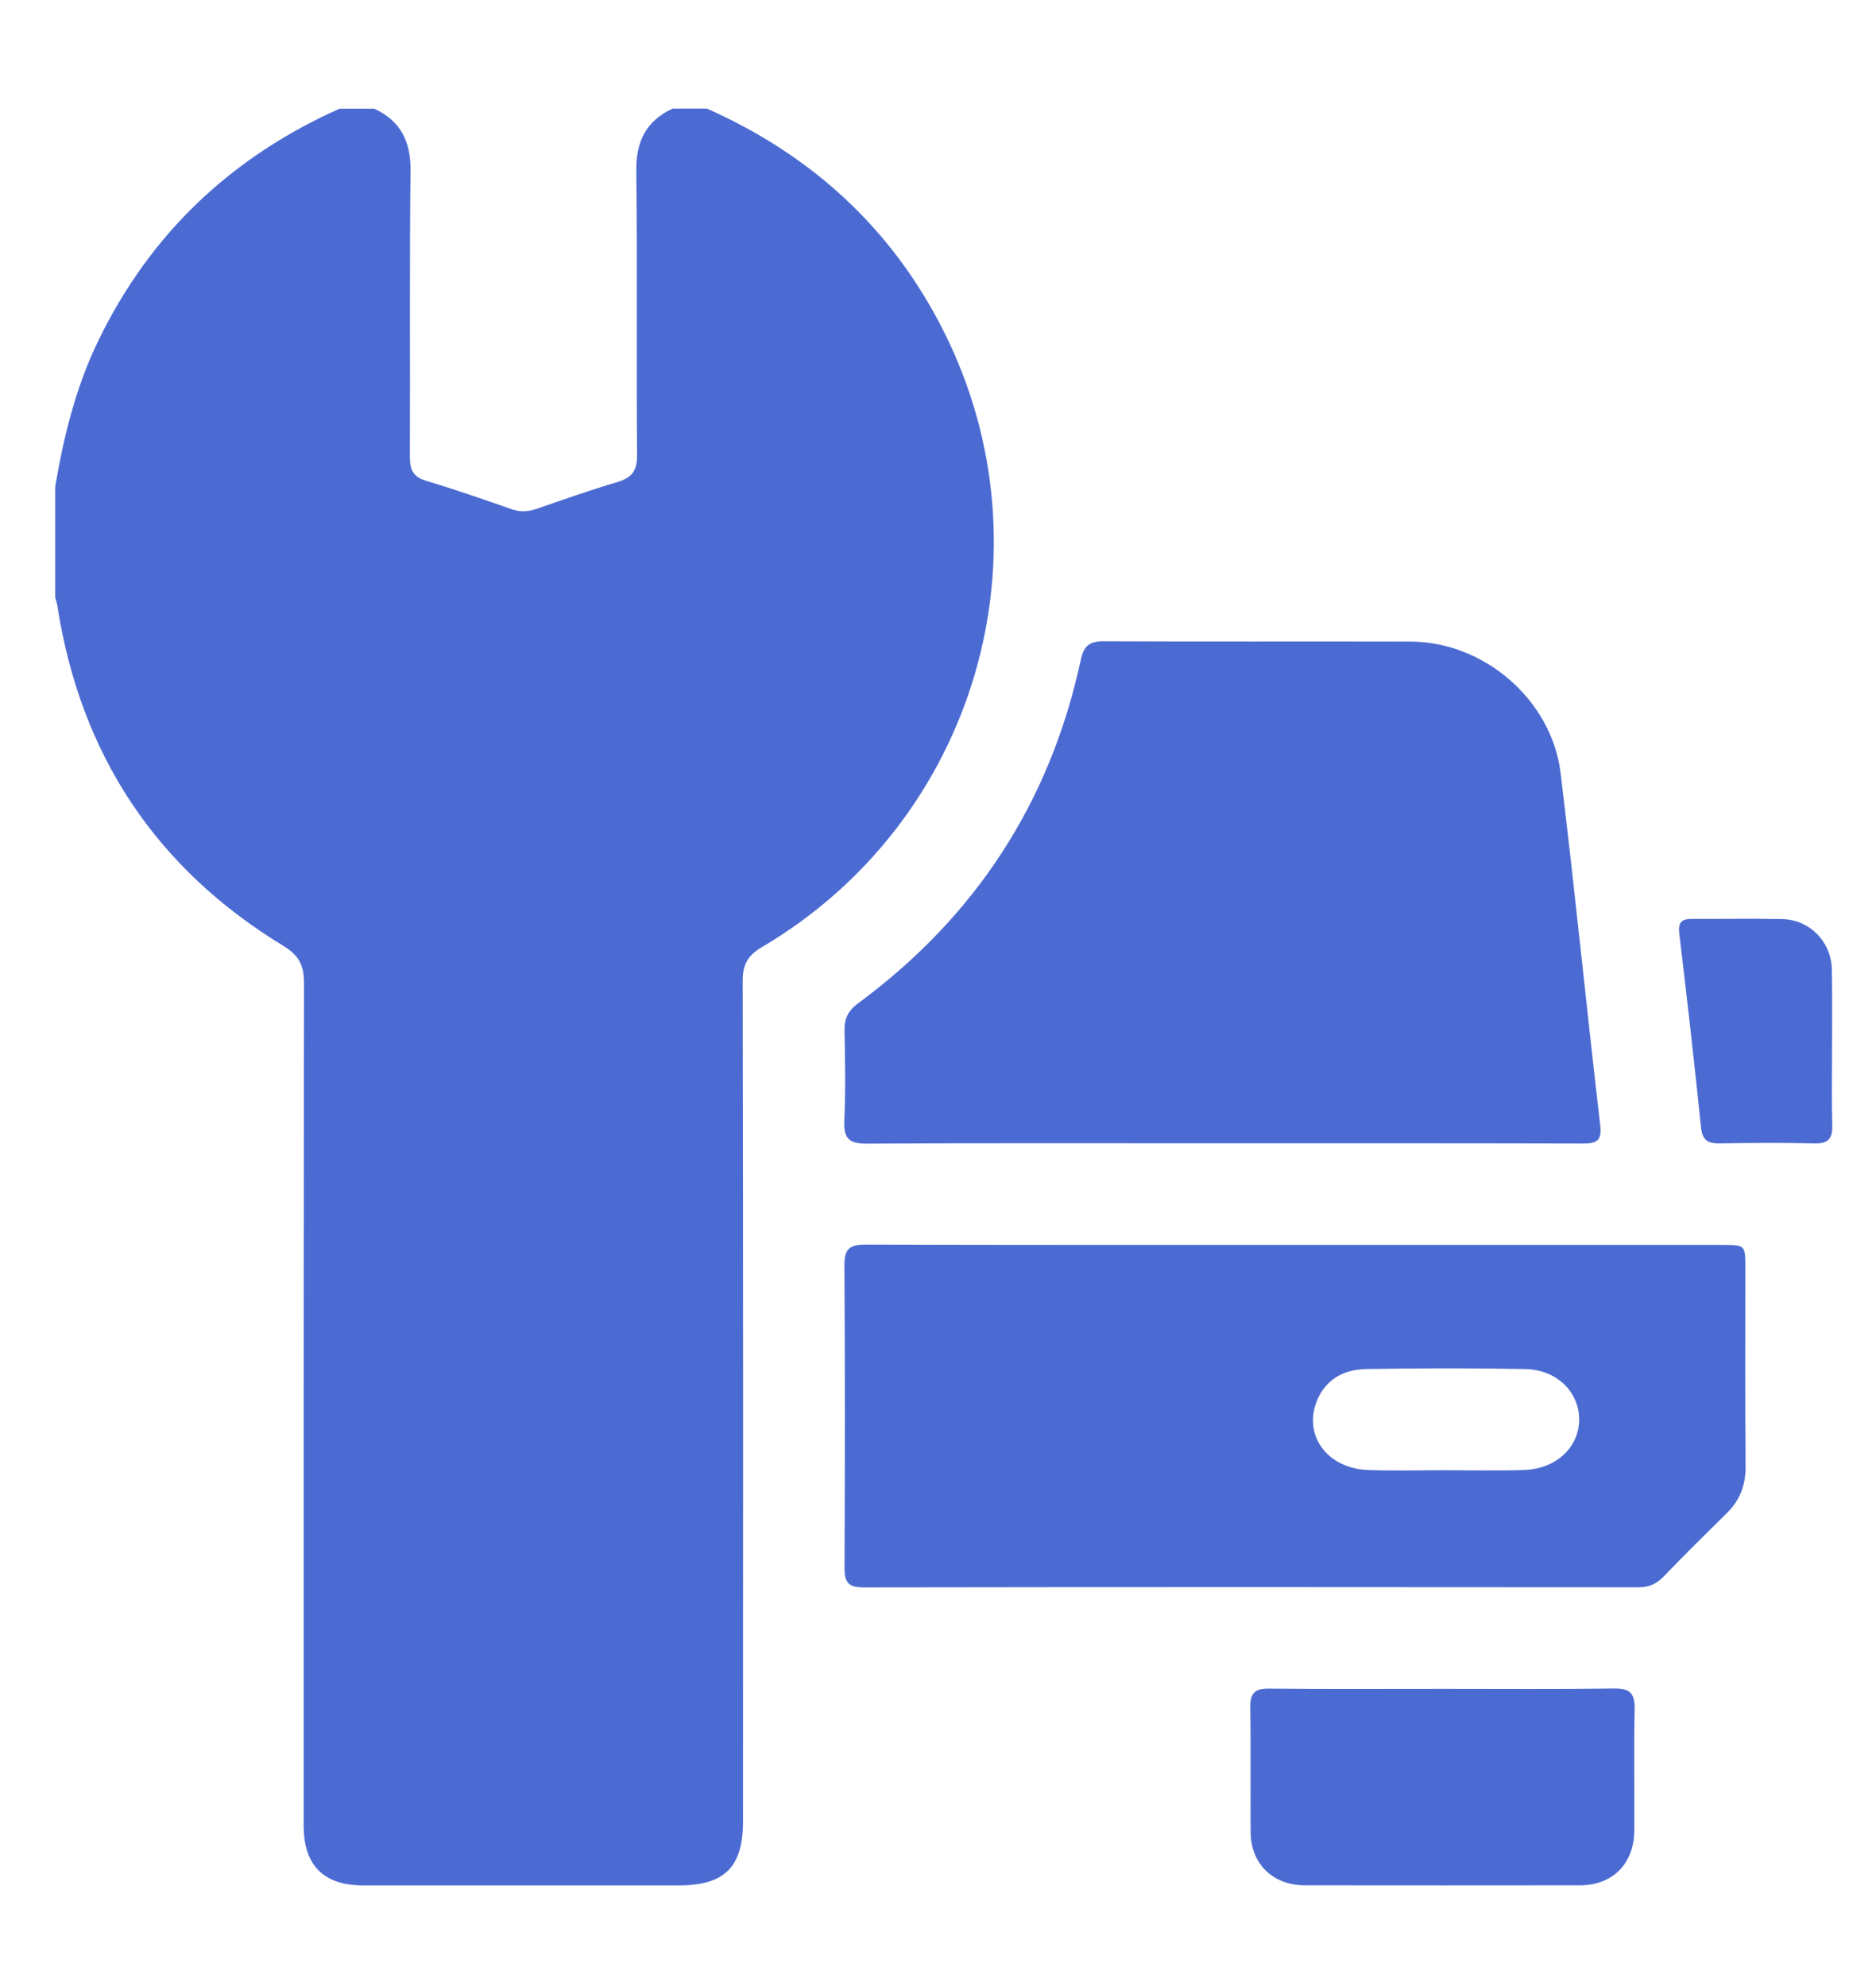 <svg width="17" height="18" viewBox="0 0 17 18" fill="none" xmlns="http://www.w3.org/2000/svg">
<path d="M6.408 0.985C7.356 1.407 8.082 2.07 8.55 2.999C9.559 5.002 8.841 7.44 6.909 8.581C6.779 8.657 6.73 8.738 6.73 8.889C6.735 11.429 6.734 13.97 6.733 16.51C6.733 16.921 6.566 17.088 6.152 17.088C5.199 17.088 4.246 17.088 3.292 17.088C2.933 17.088 2.752 16.907 2.752 16.548C2.752 14.002 2.751 11.457 2.755 8.911C2.755 8.753 2.712 8.661 2.57 8.574C1.408 7.868 0.729 6.835 0.52 5.492C0.516 5.466 0.507 5.441 0.5 5.416C0.5 5.081 0.5 4.746 0.5 4.411C0.578 3.951 0.689 3.501 0.895 3.079C1.366 2.113 2.099 1.422 3.077 0.985H3.391C3.633 1.097 3.724 1.284 3.72 1.552C3.71 2.415 3.718 3.279 3.714 4.142C3.714 4.259 3.745 4.323 3.863 4.358C4.123 4.436 4.38 4.526 4.637 4.615C4.715 4.643 4.787 4.638 4.865 4.611C5.107 4.527 5.349 4.442 5.594 4.369C5.724 4.331 5.774 4.268 5.773 4.126C5.766 3.268 5.776 2.41 5.766 1.552C5.762 1.284 5.853 1.097 6.095 0.984H6.409L6.408 0.985Z" fill="#4C6BD2"/>
<path d="M11.074 10.362C10.001 10.362 8.928 10.359 7.855 10.365C7.695 10.366 7.645 10.319 7.651 10.161C7.663 9.889 7.659 9.616 7.653 9.344C7.65 9.234 7.684 9.161 7.775 9.094C8.838 8.31 9.516 7.273 9.794 5.98C9.82 5.855 9.873 5.811 10.004 5.812C10.931 5.817 11.857 5.812 12.784 5.815C13.449 5.817 14.061 6.343 14.142 7.006C14.271 8.069 14.377 9.135 14.501 10.199C14.518 10.345 14.463 10.364 14.341 10.364C13.252 10.361 12.163 10.362 11.074 10.362H11.074Z" fill="#4C6BD2"/>
<path d="M11.739 11.283C13.028 11.283 14.316 11.283 15.604 11.283C15.815 11.283 15.816 11.284 15.816 11.488C15.816 12.09 15.813 12.692 15.818 13.295C15.819 13.464 15.765 13.6 15.646 13.716C15.452 13.907 15.258 14.099 15.069 14.295C15.005 14.36 14.937 14.386 14.847 14.386C12.505 14.384 10.164 14.383 7.823 14.387C7.692 14.387 7.652 14.343 7.653 14.214C7.657 13.298 7.658 12.381 7.652 11.464C7.651 11.316 7.704 11.28 7.843 11.28C9.142 11.284 10.441 11.283 11.739 11.283ZM13.088 13.325C13.328 13.325 13.569 13.331 13.809 13.323C14.102 13.314 14.31 13.117 14.31 12.864C14.309 12.616 14.108 12.414 13.823 12.408C13.342 12.399 12.861 12.4 12.379 12.408C12.172 12.412 12.004 12.505 11.927 12.713C11.815 13.021 12.036 13.31 12.397 13.323C12.627 13.332 12.858 13.325 13.088 13.325H13.088Z" fill="#4C6BD2"/>
<path d="M13.087 15.306C13.601 15.306 14.114 15.31 14.627 15.303C14.772 15.301 14.816 15.349 14.813 15.492C14.805 15.858 14.812 16.225 14.81 16.591C14.808 16.889 14.615 17.086 14.32 17.087C13.487 17.088 12.654 17.088 11.822 17.087C11.533 17.086 11.335 16.891 11.333 16.607C11.33 16.23 11.336 15.853 11.33 15.476C11.328 15.347 11.37 15.302 11.5 15.304C12.029 15.309 12.558 15.306 13.087 15.306L13.087 15.306Z" fill="#4C6BD2"/>
<path d="M16.602 9.506C16.602 9.737 16.597 9.967 16.604 10.197C16.607 10.315 16.572 10.366 16.444 10.363C16.157 10.356 15.869 10.358 15.582 10.363C15.473 10.364 15.425 10.332 15.414 10.215C15.354 9.629 15.287 9.043 15.217 8.457C15.205 8.353 15.245 8.328 15.336 8.328C15.608 8.33 15.88 8.324 16.152 8.33C16.4 8.336 16.594 8.535 16.6 8.785C16.605 9.025 16.601 9.266 16.602 9.506Z" fill="#4C6BD2"/>
</svg>
